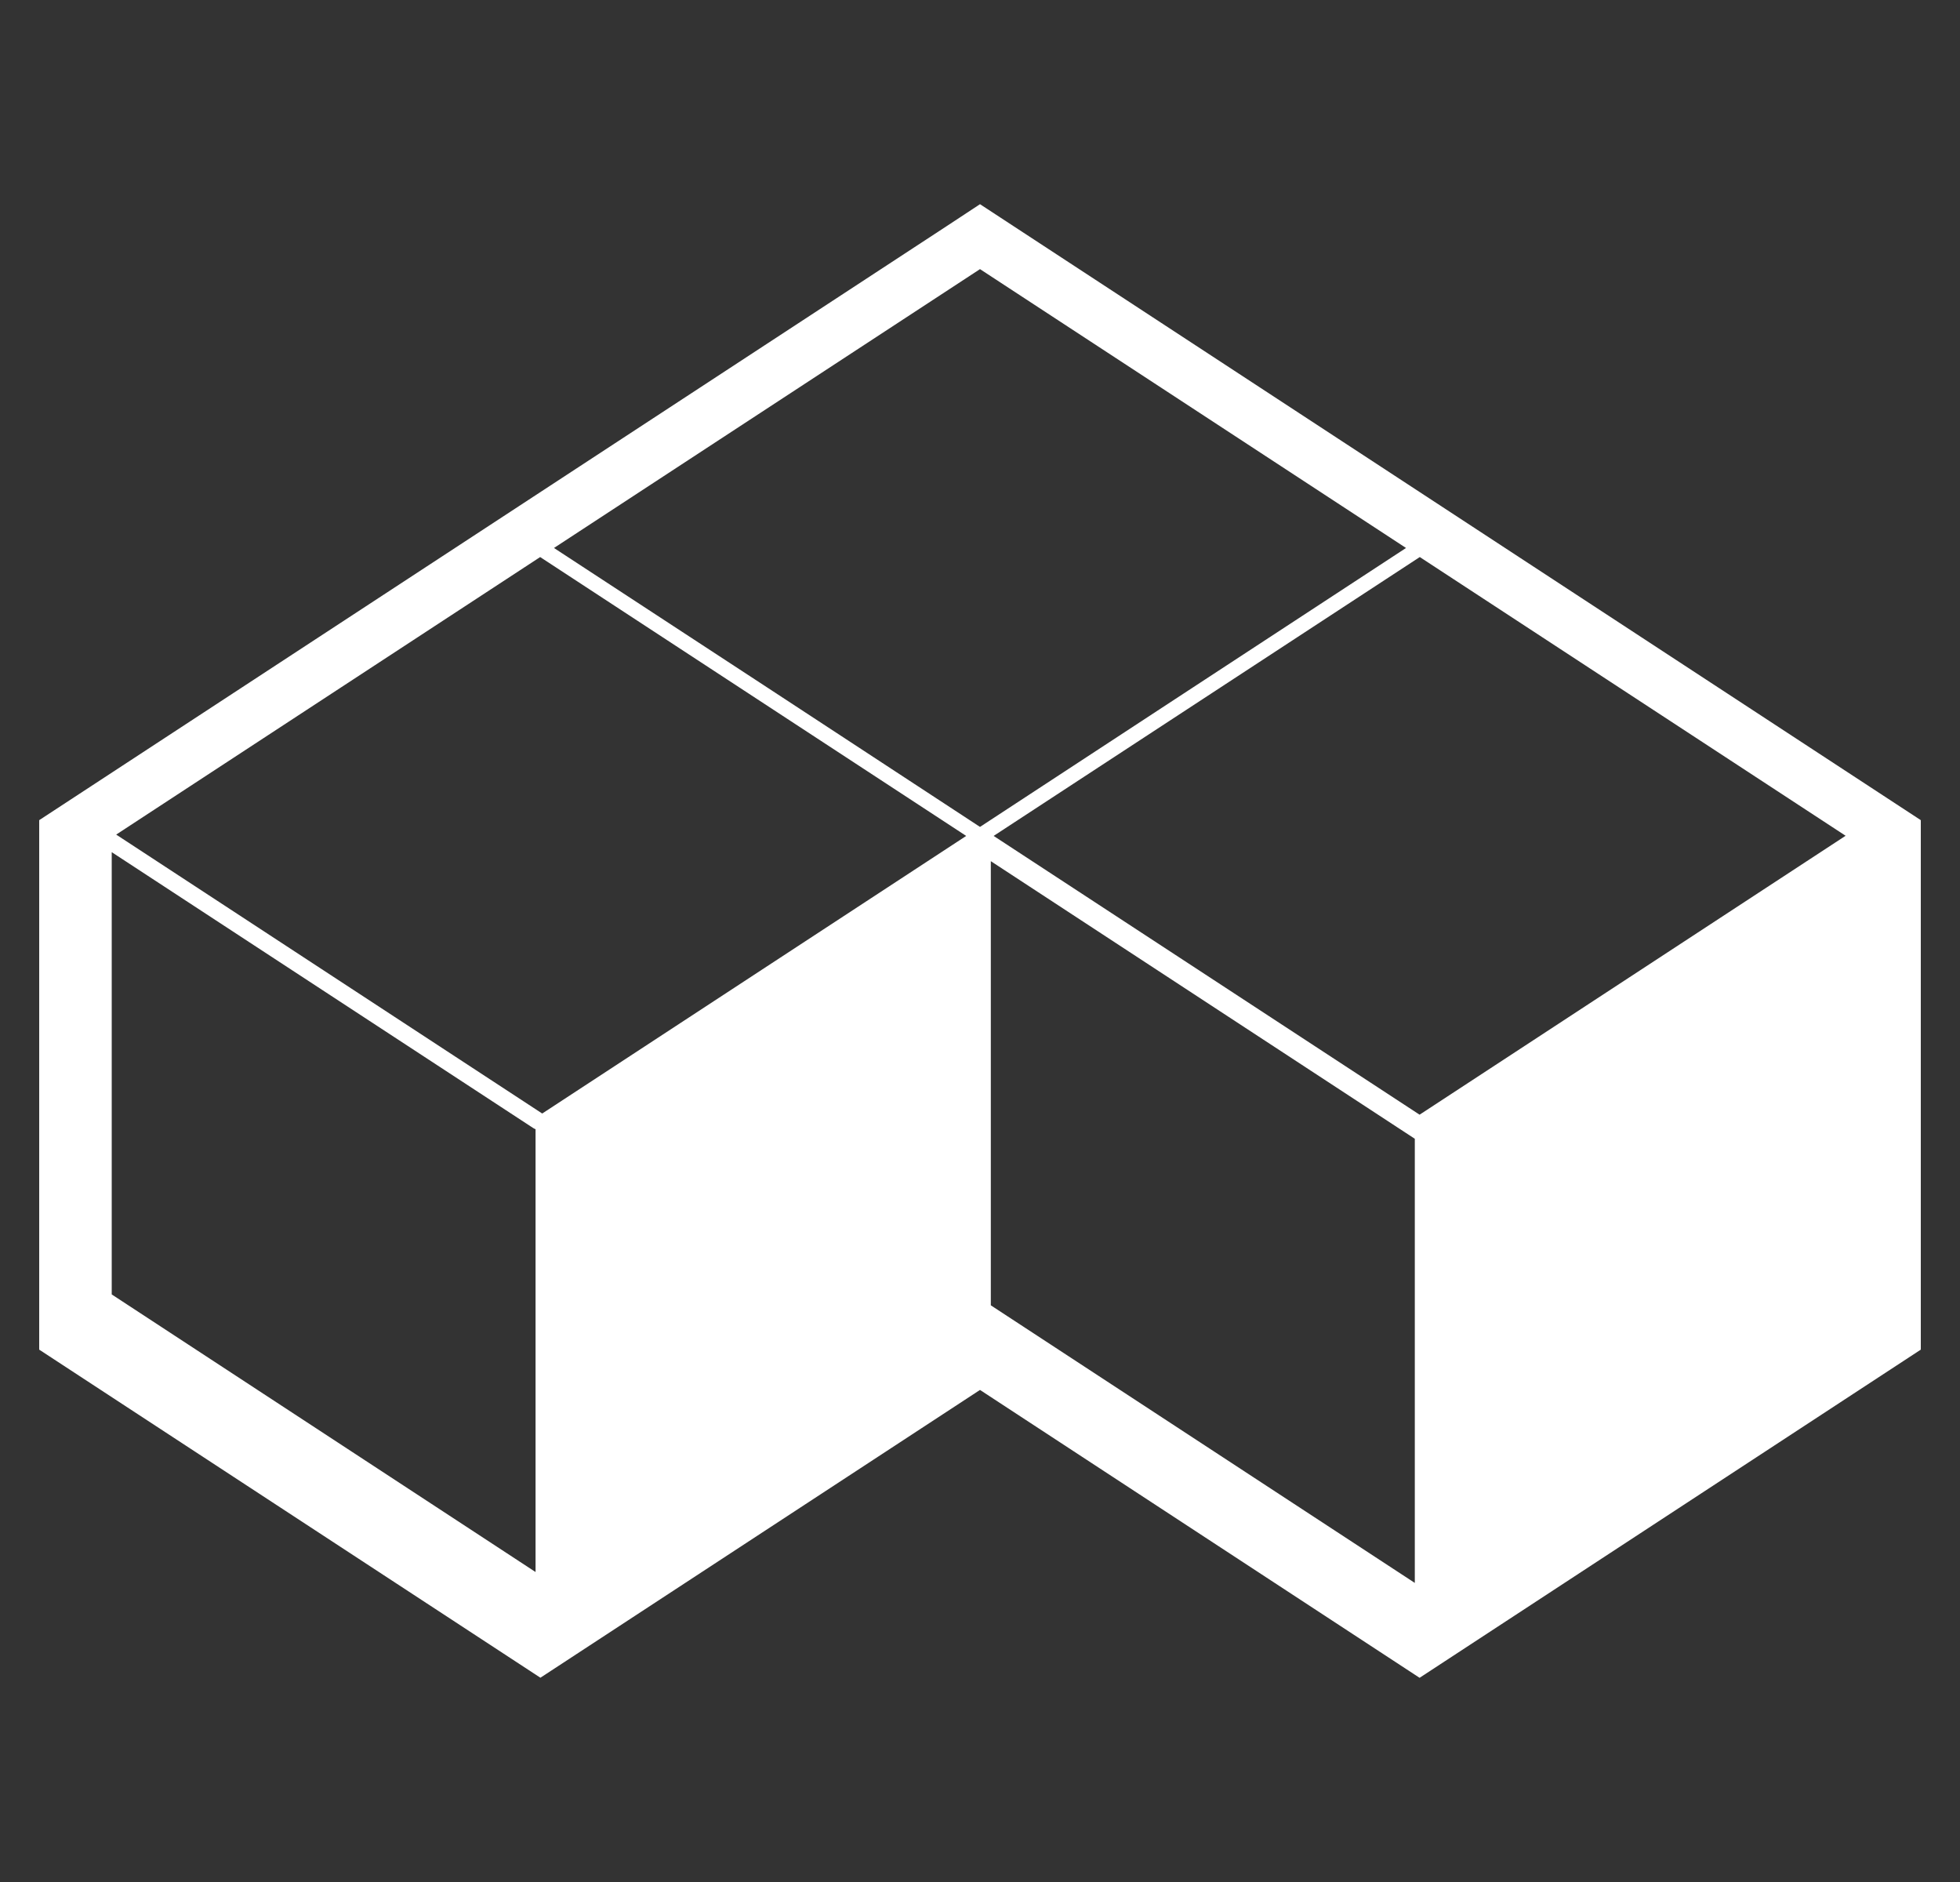 <svg width="25" height="24" viewBox="0 0 25 24" fill="none" xmlns="http://www.w3.org/2000/svg">
<rect x="0" y="0" width="25" height="24" fill="#333333" stroke="none"/>
<g clip-path="url(#clip0_3_6976)">
<path d="M12.5 2.604L12.07 2.887L0.5 10.459V17.211L6.893 21.395L12.5 17.725L18.107 21.396L24.5 17.211V10.459L12.5 2.604ZM12.5 3.432L17.934 6.988L15.217 8.766L12.5 10.545L9.783 8.765L7.066 6.988L12.5 3.432ZM6.89 7.104L12.324 10.66L6.916 14.2L1.482 10.643L6.891 7.103L6.89 7.104ZM18.11 7.104L23.541 10.658L18.107 14.215L12.674 10.66L18.109 7.104H18.11ZM1.425 10.867L6.804 14.387C6.812 14.392 6.821 14.396 6.831 14.4V20.047L1.425 16.507V10.867ZM12.638 10.982L18.046 14.522V20.186L12.638 16.646V10.982Z" fill="white"/>
</g>
<defs>
<clipPath id="clip0_3_6976">
<rect width="24" height="24" fill="white" transform="translate(0.5)"/>
</clipPath>
</defs>
</svg>
